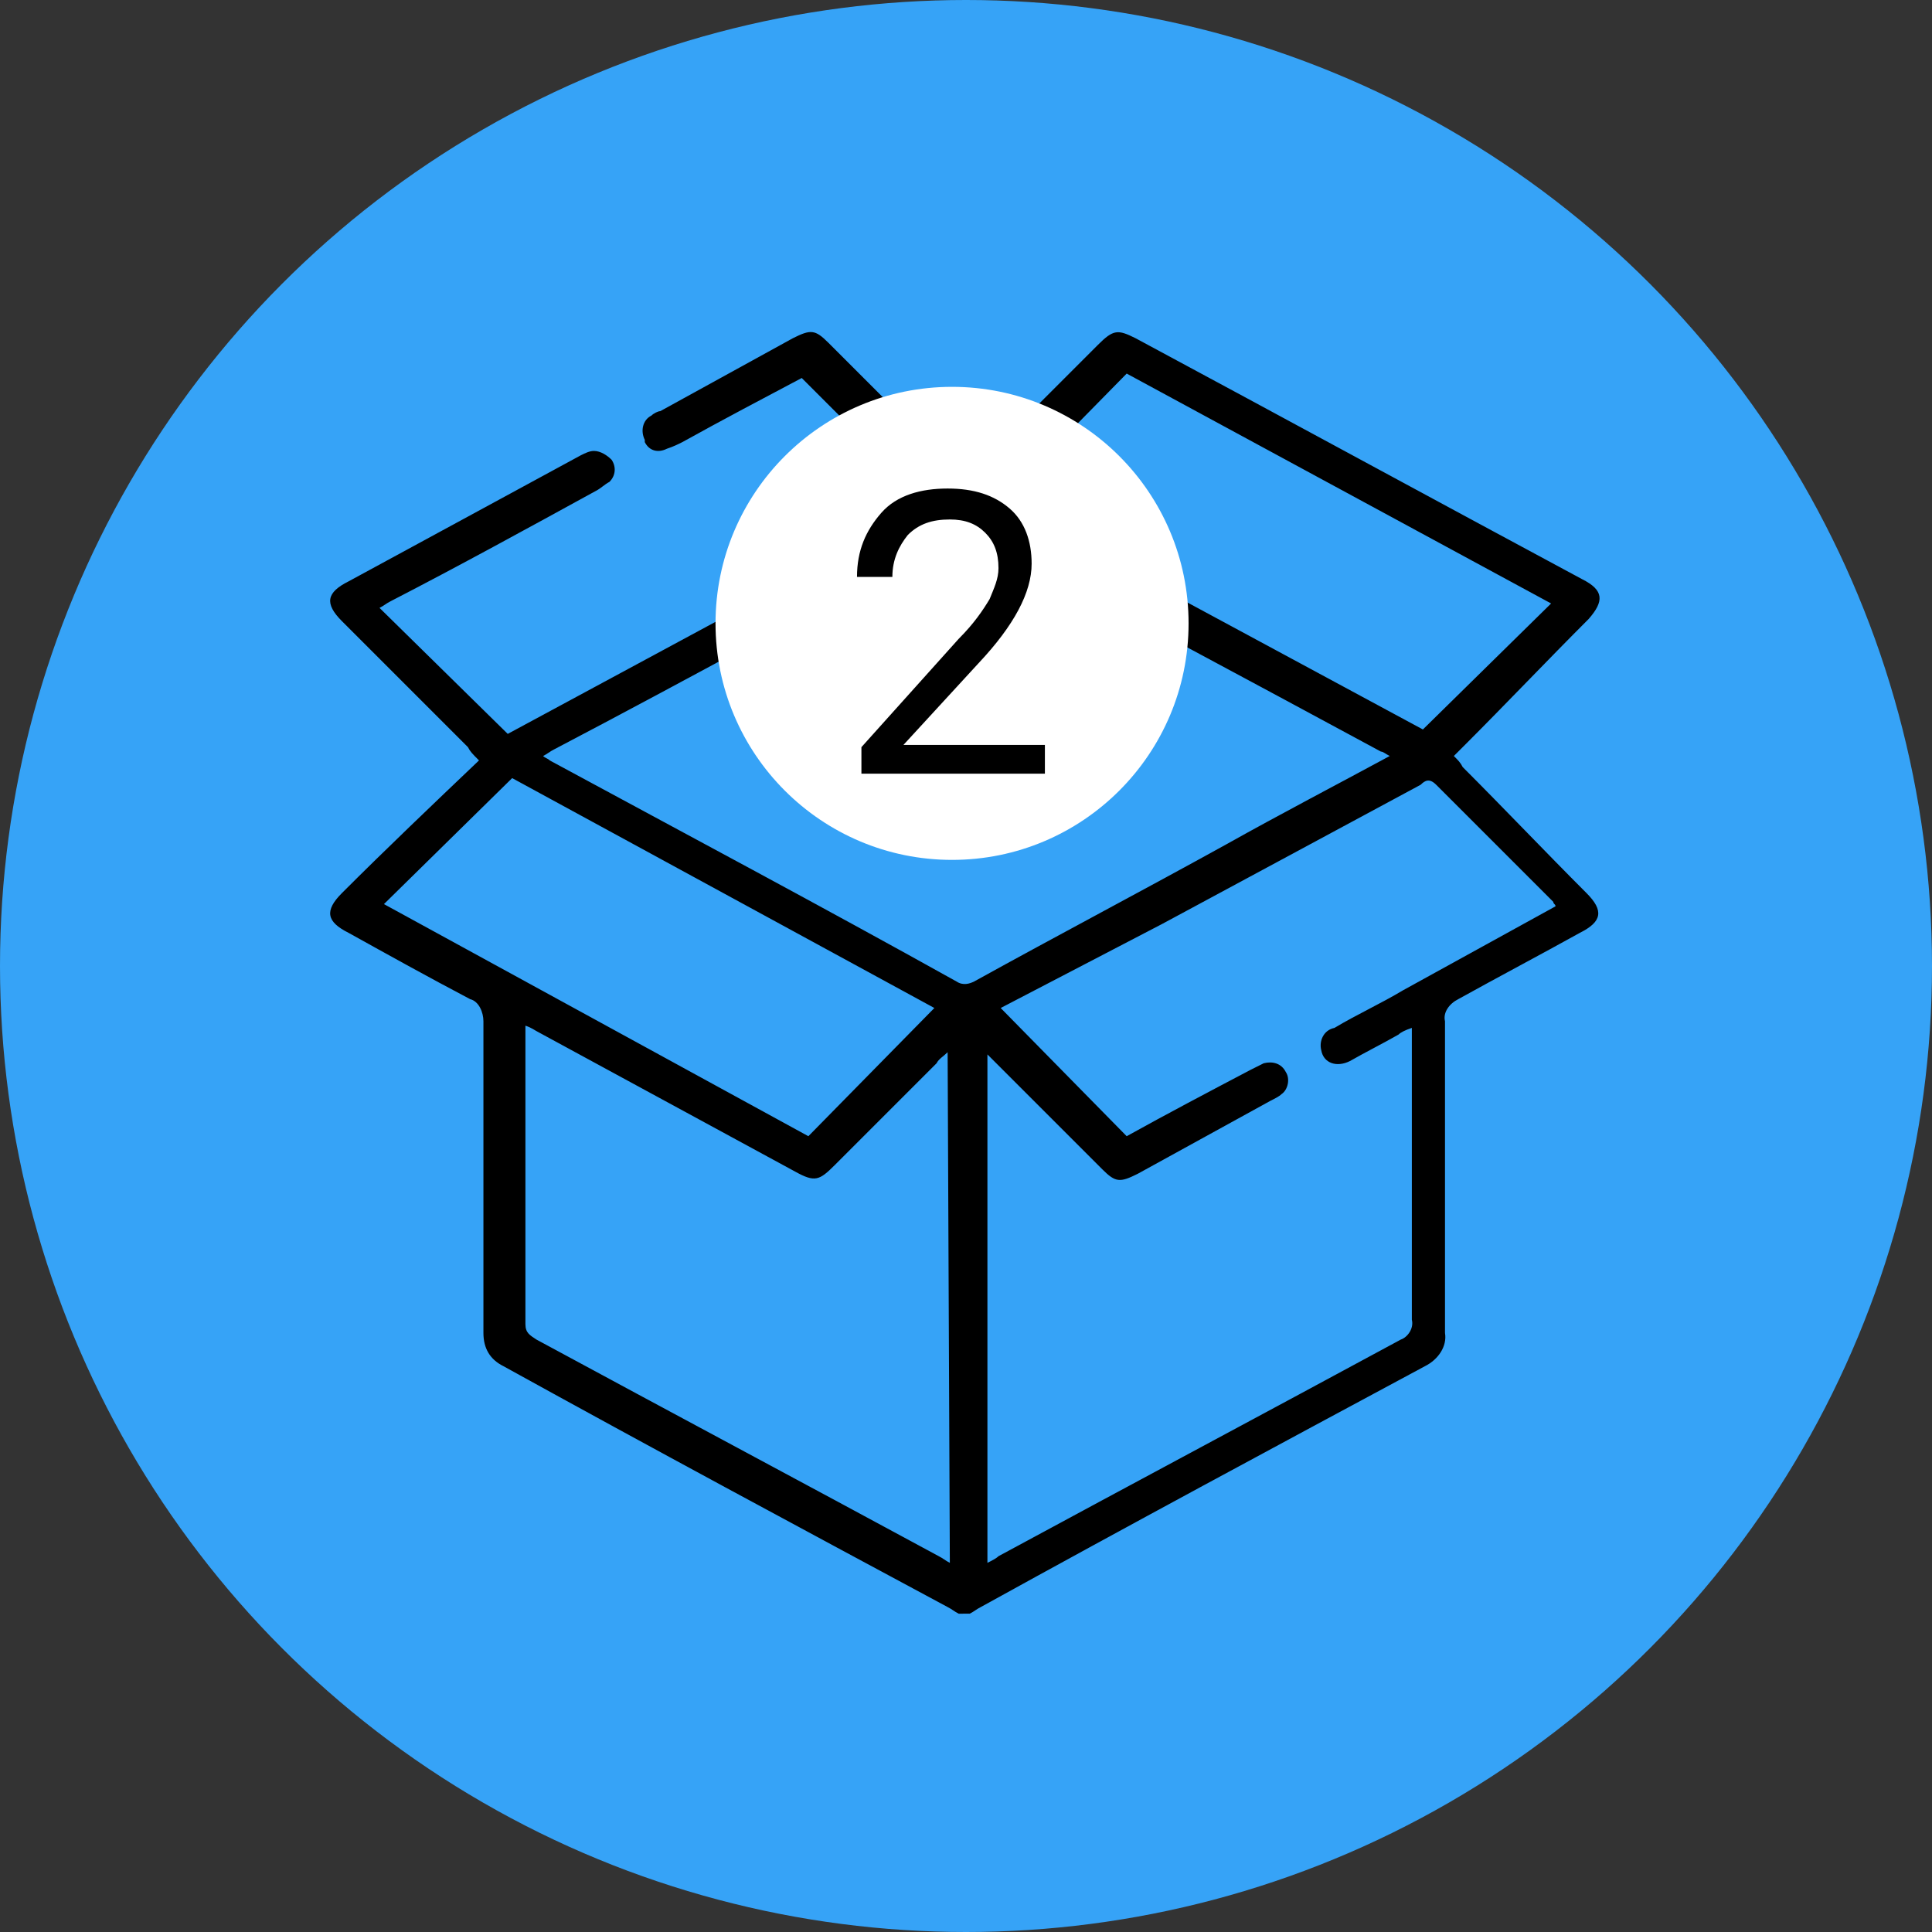 <?xml version="1.0" encoding="utf-8"?>
<!-- Generator: Adobe Illustrator 25.2.3, SVG Export Plug-In . SVG Version: 6.00 Build 0)  -->
<svg version="1.1" id="Capa_1" xmlns="http://www.w3.org/2000/svg" xmlns:xlink="http://www.w3.org/1999/xlink" x="0px" y="0px"
	 viewBox="0 0 87.4 87.4" style="enable-background:new 0 0 87.4 87.4;" xml:space="preserve">
<rect x="0" y="0" width="87.4" height="87.4" fill="#333333" stroke="none"/>
<style type="text/css">
	.st0{fill:#36A3F7;}
	.st1{fill:#FFFFFF;}
	.st2{enable-background:new    ;}
</style>
<g id="Grupo_146965" transform="translate(-758 -10008)">
	<ellipse id="Elipse_5038" class="st0" cx="801.7" cy="10051.7" rx="43.7" ry="43.7"/>
	<g id="Grupo_146939" transform="translate(524.669 7722)">
		<path id="Trazado_209345" d="M276.7,2359c-0.2-0.1-0.3-0.2-0.5-0.3c-6.7-3.6-13.4-7.2-20.1-10.9c-0.6-0.3-0.9-0.8-0.9-1.5
			c0-4.7,0-9.4,0-14.1c0-0.4-0.2-0.9-0.6-1c-1.9-1-3.7-2-5.5-3c-1-0.5-1.1-1-0.3-1.8c2-2,4.1-4,6.2-6c-0.3-0.3-0.4-0.4-0.5-0.6
			c-1.9-1.9-3.8-3.8-5.7-5.7c-0.8-0.8-0.7-1.3,0.3-1.8c3.5-1.9,7-3.8,10.5-5.7c0.2-0.1,0.4-0.2,0.6-0.2c0.3,0,0.6,0.2,0.8,0.4
			c0.2,0.3,0.2,0.7-0.1,1c0,0,0,0,0,0c-0.2,0.1-0.4,0.3-0.6,0.4c-3.1,1.7-6.2,3.4-9.3,5c-0.2,0.1-0.3,0.2-0.5,0.3l5.8,5.7l19.1-10.3
			l-5.8-5.8c-1.7,0.9-3.6,1.9-5.4,2.9c-0.2,0.1-0.4,0.2-0.7,0.3c-0.4,0.2-0.8,0.1-1-0.3c0,0,0,0,0-0.1c-0.2-0.4-0.1-0.9,0.3-1.1
			c0.1-0.1,0.3-0.2,0.4-0.2c2-1.1,4-2.2,6-3.3c0.8-0.4,1-0.4,1.6,0.2c1.9,1.9,3.8,3.8,5.6,5.6c0.1,0.1,0.3,0.3,0.5,0.5
			c0.2-0.2,0.3-0.3,0.5-0.4c1.9-1.9,3.8-3.8,5.6-5.6c0.7-0.7,0.9-0.7,1.7-0.3c6.7,3.6,13.5,7.3,20.2,10.9c1,0.5,1,1,0.3,1.8
			c-1.9,1.9-3.7,3.8-5.6,5.7c-0.1,0.1-0.3,0.3-0.5,0.5c0.2,0.2,0.3,0.3,0.4,0.5c1.9,1.9,3.7,3.8,5.6,5.7c0.8,0.8,0.7,1.3-0.3,1.8
			c-1.8,1-3.7,2-5.5,3c-0.4,0.2-0.7,0.6-0.6,1c0,4.7,0,9.4,0,14.1c0.1,0.6-0.3,1.2-0.9,1.5c-6.7,3.6-13.4,7.2-20.1,10.9
			c-0.2,0.1-0.3,0.2-0.5,0.3L276.7,2359z M278.6,2331.6l5.7,5.8c1.8-1,3.7-2,5.6-3c0.2-0.1,0.4-0.2,0.6-0.3c0.4-0.1,0.8,0,1,0.4
			c0.2,0.3,0.1,0.8-0.2,1c-0.1,0.1-0.3,0.2-0.5,0.3c-2,1.1-4,2.2-6,3.3c-0.8,0.4-1,0.4-1.6-0.2c-1.6-1.6-3.1-3.1-4.7-4.7
			c-0.1-0.1-0.3-0.3-0.5-0.5v23c0.2-0.1,0.4-0.2,0.5-0.3c6.1-3.3,12.1-6.5,18.2-9.8c0.3-0.1,0.6-0.5,0.5-0.9c0-4.2,0-8.4,0-12.6
			c0-0.2,0-0.4,0-0.6c-0.3,0.1-0.5,0.2-0.6,0.3c-0.7,0.4-1.5,0.8-2.2,1.2c-0.6,0.3-1.2,0.1-1.3-0.5c-0.1-0.4,0.1-0.9,0.6-1
			c1-0.6,2.1-1.1,3.1-1.7l6.9-3.8c0-0.1-0.1-0.1-0.1-0.2c-1.8-1.8-3.5-3.5-5.3-5.3c-0.3-0.3-0.5-0.2-0.7,0
			c-3.9,2.1-7.8,4.2-11.7,6.3L278.6,2331.6z M296.2,2320.2c-0.2-0.1-0.3-0.2-0.4-0.2c-6.1-3.3-12.3-6.6-18.4-9.9
			c-0.3-0.2-0.6-0.1-0.8,0c-6.1,3.3-12.1,6.6-18.2,9.8c-0.2,0.1-0.3,0.2-0.5,0.3c0.1,0.1,0.2,0.1,0.3,0.2c6.1,3.3,12.3,6.6,18.4,10
			c0.3,0.2,0.6,0.1,0.8,0c3.8-2.1,7.6-4.1,11.4-6.2C291.3,2322.8,293.8,2321.5,296.2,2320.2z M276.2,2333.6
			c-0.2,0.2-0.4,0.3-0.5,0.5c-1.5,1.5-3.1,3.1-4.6,4.6c-0.7,0.7-0.9,0.8-1.8,0.3l-11.6-6.3c-0.2-0.1-0.3-0.2-0.6-0.3
			c0,0.2,0,0.3,0,0.4c0,4.4,0,8.7,0,13.1c0,0.4,0.2,0.5,0.5,0.7c6.1,3.3,12.1,6.5,18.2,9.8c0.2,0.1,0.3,0.2,0.5,0.3L276.2,2333.6z
			 M269.9,2337.4l5.7-5.8l-19.1-10.4l-5.8,5.7L269.9,2337.4z M278.6,2308.7l19.1,10.3l5.8-5.7l-19.2-10.4L278.6,2308.7z"/>
		<circle id="Elipse_5073" class="st1" cx="276.4" cy="2314.2" r="10.7"/>
		<g class="st2">
			<path d="M280.7,2321h-8.4v-1.2l4.4-4.9c0.7-0.7,1.1-1.3,1.4-1.8c0.2-0.5,0.4-0.9,0.4-1.4c0-0.7-0.2-1.2-0.6-1.6s-0.9-0.6-1.6-0.6
				c-0.8,0-1.4,0.2-1.9,0.7c-0.4,0.5-0.7,1.1-0.7,1.9h-1.6c0-1.2,0.4-2.1,1.1-2.9s1.8-1.1,3-1.1c1.2,0,2.1,0.3,2.8,0.9
				c0.7,0.6,1,1.5,1,2.5c0,1.3-0.8,2.8-2.4,4.5l-3.4,3.7h6.4V2321z"/>
		</g>
	</g>
</g>
</svg>
